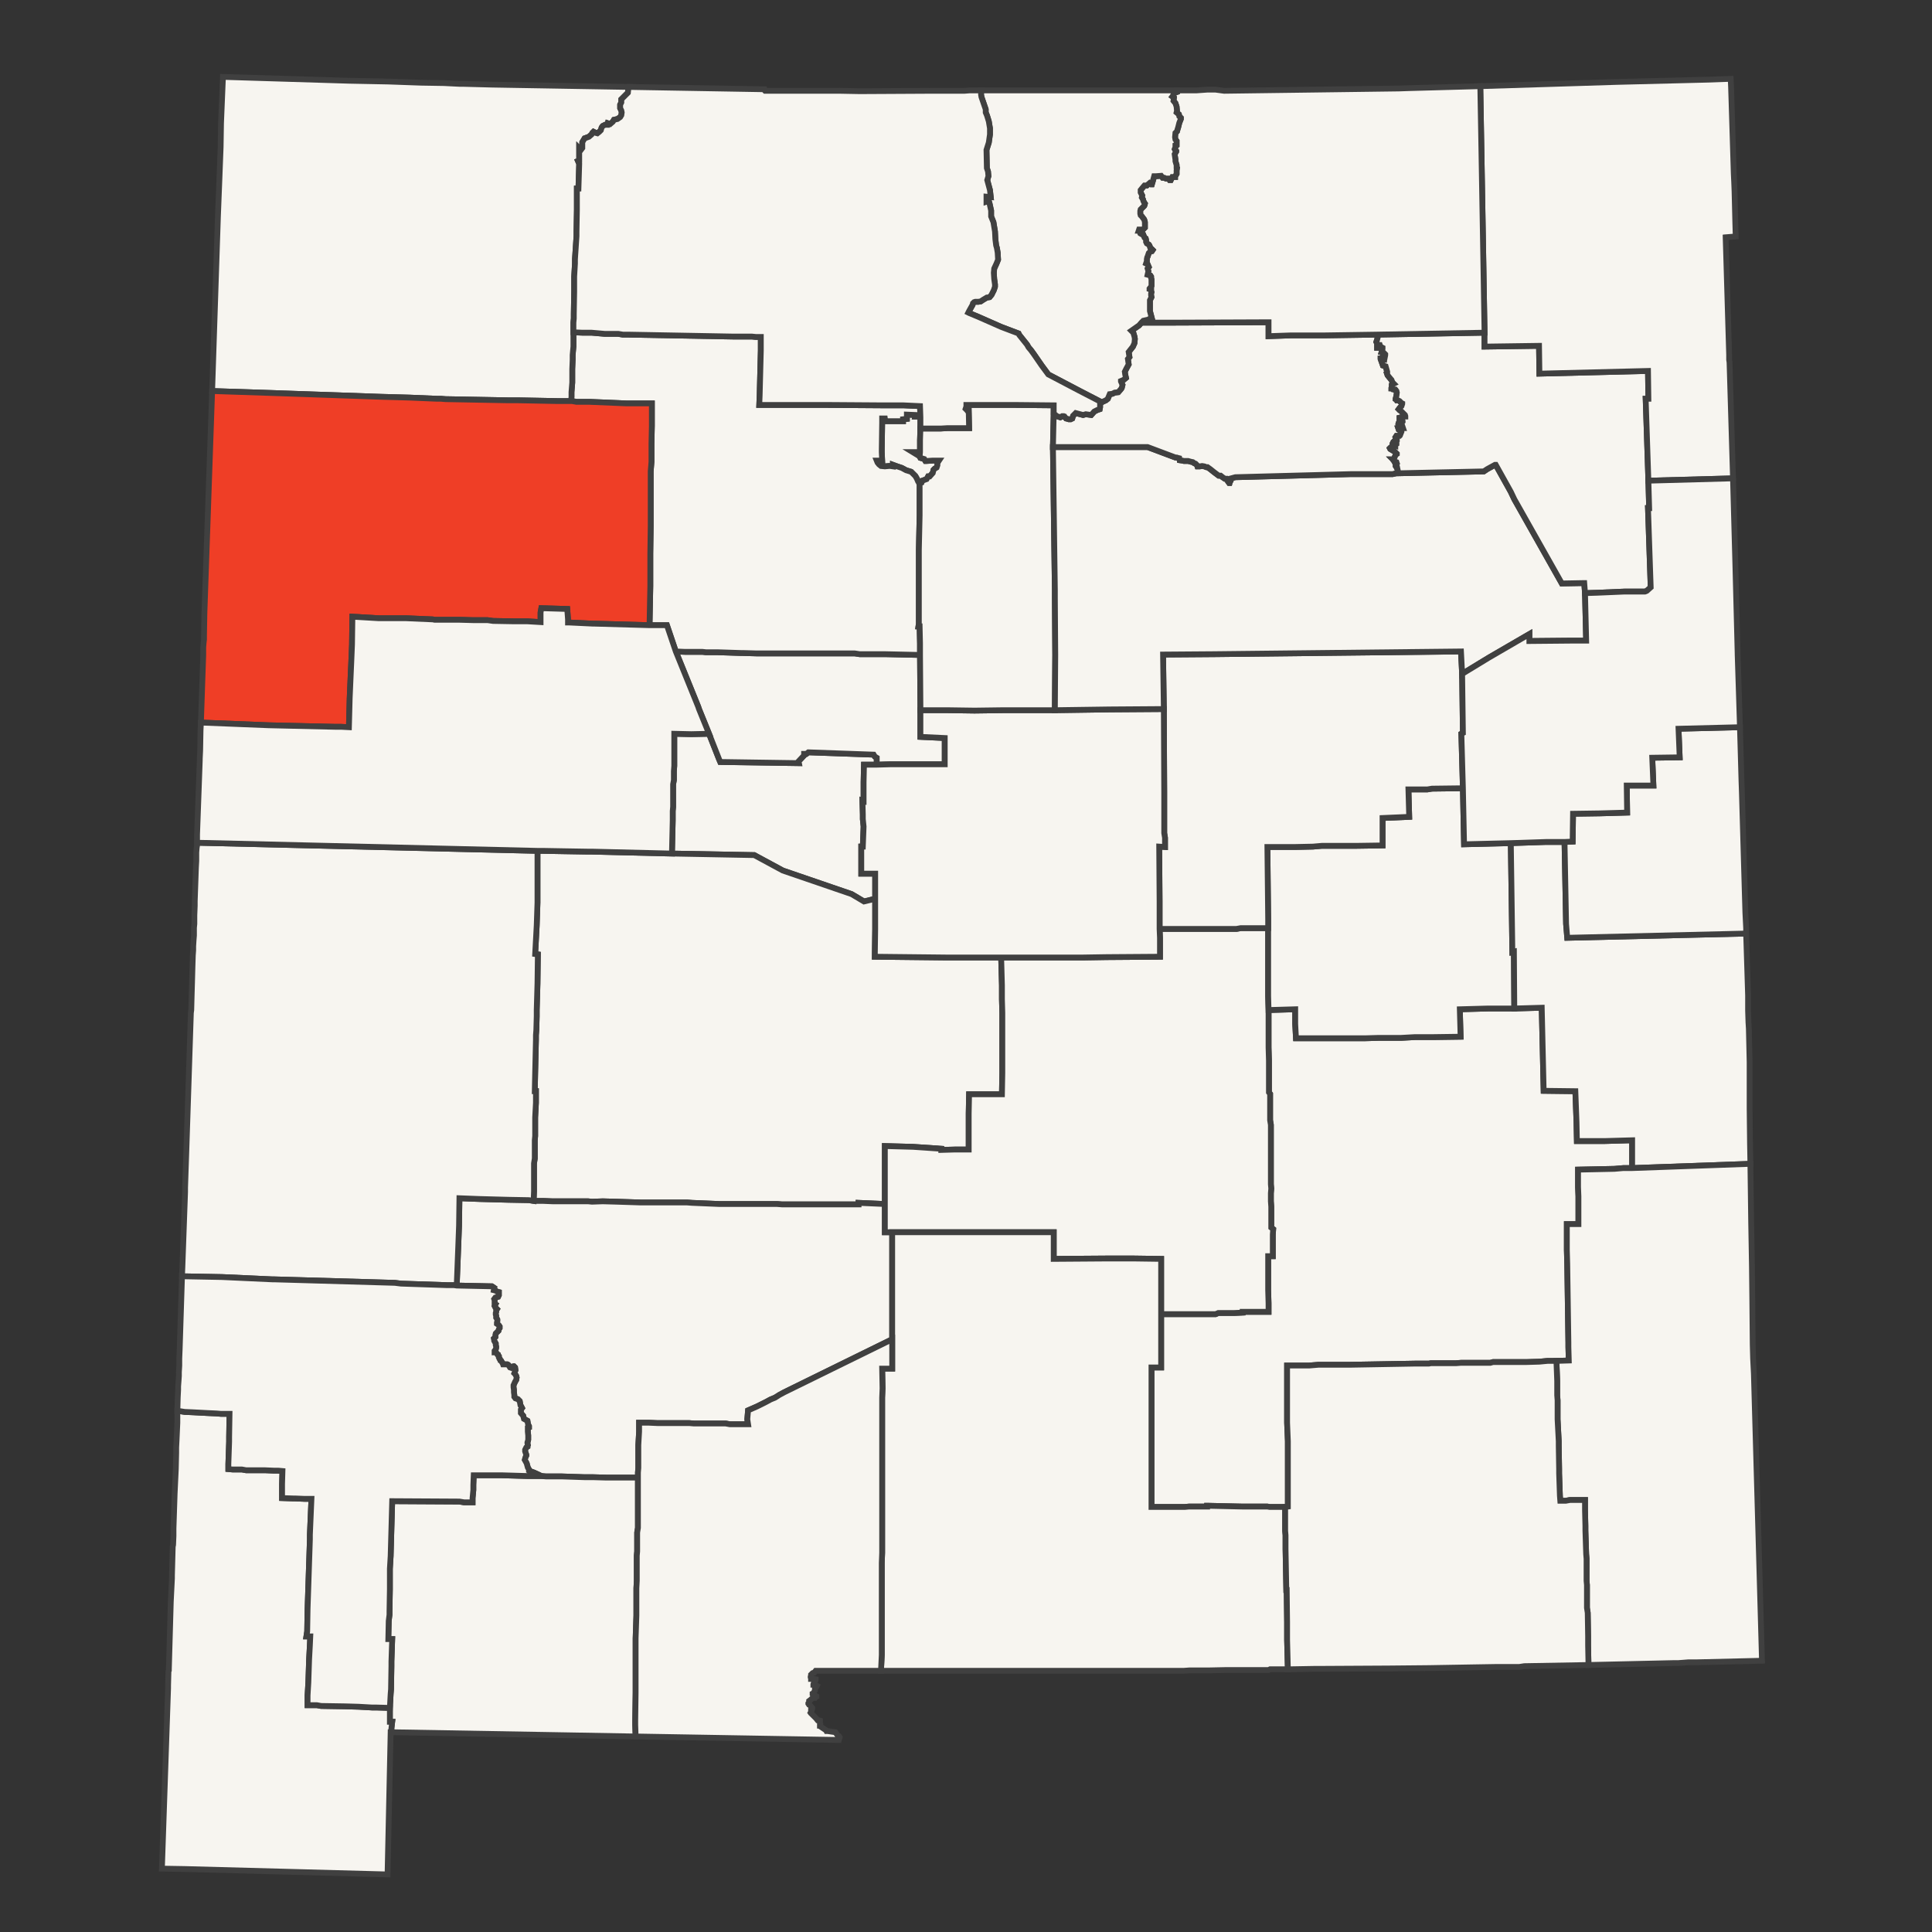 <?xml version="1.0" encoding="utf-8"?>
<!-- Generator: Adobe Illustrator 24.1.2, SVG Export Plug-In . SVG Version: 6.00 Build 0)  -->
<svg version="1.1" id="Layer_1" xmlns="http://www.w3.org/2000/svg" xmlns:xlink="http://www.w3.org/1999/xlink" x="0px" y="0px"
	 viewBox="0 0 500 500" style="enable-background:new 0 0 500 500;" xml:space="preserve">
<rect x="0" y="0" width="500" height="500" fill="#333333" stroke="none"/>
<style type="text/css">
	.st0{display:none;fill:none;stroke:#00AEEF;stroke-width:6;stroke-miterlimit:10;}
	.st1{display:none;fill:none;stroke:#009BFF;stroke-width:6;stroke-miterlimit:10;}
	.st2{display:none;fill:none;stroke:#009BFF;stroke-width:5;stroke-miterlimit:10;}
	.st3{display:none;fill:#009BFF;}
	.st4{fill:#F7F5F0;stroke:#404040;stroke-width:1.5;stroke-miterlimit:10;}
	.st5{fill:#EF3E26;stroke:#404040;stroke-width:1.5;stroke-miterlimit:10;}
</style>
<path class="st0" d="M125.9,228.7"/>
<line class="st1" x1="124.9" y1="228.1" x2="227.9" y2="169.8"/>
<line class="st2" x1="130.4" y1="225.2" x2="217.4" y2="152"/>
<path class="st3" d="M180.7,190.4c6.1-3.5,11.3-8.3,17-12.4c1.6-1.2,3.3-2.2,5-3.2c1-0.6,0.1-2.1-0.9-1.6c-6.2,3.4-11.3,8.3-17,12.4
	c-1.6,1.2-3.3,2.2-5,3.2C178.8,189.4,179.7,191,180.7,190.4z"/>
<polygon class="st4" points="236.2,117 238,118.1 238.1,117 "/>
<polygon class="st4" points="236.9,107.8 237,107.4 234.7,107.3 234.7,108 234.7,108.4 233.7,108.5 233.7,109 231.6,109 231.1,109 
	229.1,109 229,108.3 228.3,108.3 228.3,109.4 228.2,116.3 228.2,117 228.3,119.2 226.9,119.2 227.1,119.7 227.5,120.2 228,120.6 
	229,120.7 230.1,120.6 230.4,120.6 231.1,120.7 231.1,120.3 232.2,120.7 233.4,121.1 234.5,121.7 235.8,122.1 236.9,123.2 
	237.3,123.9 237.6,124.6 237.7,124.7 238,125.4 238.2,125 238.5,124.9 238.7,124.4 239.8,124 240.2,123.3 240.6,123.3 241.4,122.4 
	241.6,121.6 241.9,121.3 242.4,121 242.6,120.4 242.6,119.9 242.8,119.5 243,119.2 241.4,119.2 239.8,119.3 239.5,119.3 
	239.2,118.8 238.2,118.5 238,118.1 236.2,117 238.1,117 238.1,113.9 238.2,110.9 238.2,108.5 238.2,108 237.6,107.8 "/>
<polygon class="st4" points="202.6,225.3 220.4,231.4 223.6,233.3 226.5,232.6 226.5,232.2 226.5,226.1 223.6,226.1 222.9,226.1 
	222.9,221.7 222.9,219.1 223.3,219.1 223.5,213.9 223.3,212 223.3,210.8 223.2,207.2 223.5,207.3 223.5,206.9 223.5,205.9 
	223.5,203.6 223.5,202.4 223.6,197.9 226.9,197.9 226.9,196.1 226.4,195.8 226.1,195.3 209.2,194.7 208.7,195.1 208.1,195.1 
	208.1,195.5 206.6,197.1 206.7,197.5 186.4,197.2 186.1,196.5 183.5,189.9 178.9,190 174.5,189.9 174.5,197.1 174.5,198.2 
	174.4,199.6 174.4,200.7 174.4,201.9 174.2,203 174.2,204.4 174.2,205.1 174.2,206.3 174.2,207.6 174.2,208.8 174.1,209.9 
	174.1,211.2 174.1,212.3 173.9,220.9 195.2,221.3 "/>
<polygon class="st4" points="143,310.9 144.1,310.9 145.4,310.9 152.2,310.9 153.2,311 156,310.9 159.6,311 165.8,311.2 
	168.7,311.2 171,311.2 172.1,311.2 173.4,311.2 174.5,311.2 175.6,311.2 176.7,311.2 177.8,311.2 179.1,311.3 186.2,311.6 
	194.1,311.6 197.7,311.6 198.8,311.6 199.9,311.6 201.1,311.6 202.4,311.7 203.5,311.7 222.2,311.7 222.2,311.3 229,311.6 
	229,296.6 236.3,296.8 243.6,297.3 243.6,297.6 247.1,297.5 248.2,297.5 249.6,297.5 250.7,297.5 250.7,296.4 250.7,290.6 
	250.7,289.5 250.7,288.2 250.8,283.2 251.9,283.2 259.3,283.2 259.4,277.7 259.4,276.5 259.4,274 259.4,269.3 259.4,266.8 
	259.4,264.6 259.4,262.1 259.3,258.6 259.3,257.5 259.3,255 259.1,247.8 249.9,247.8 248.8,247.8 245,247.8 226.4,247.6 
	226.5,240.5 226.5,237 226.5,234.7 226.5,232.6 223.6,233.3 220.4,231.4 202.6,225.3 195.2,221.3 173.9,220.9 153.2,220.4 
	152.1,220.4 146.1,220.3 140.5,220.2 139.1,220.2 139.1,222.5 139.1,227.4 139.1,228.6 139.1,229.9 139.1,231.1 139.1,232.3 
	139.1,233.6 138.9,239.5 138.5,246.9 139.2,247 139.1,254.5 138.9,261.4 138.9,263 138.8,266.6 138.7,267.9 138.7,269.1 
	138.5,277.7 138.4,282.4 138.7,282.4 138.7,283.1 138.7,285.4 138.5,289.2 138.5,290.3 138.5,291.5 138.5,292.8 138.5,294 
	138.4,295.1 138.4,297.5 138.4,298.6 138.4,299.8 138.2,301.1 138.2,302.3 138.2,307 138.2,308.3 138.1,310.8 140.6,310.8 "/>
<polygon class="st4" points="186.4,197.2 206.7,197.5 206.6,197.1 208.1,195.5 208.1,195.1 208.7,195.1 209.2,194.7 226.1,195.3 
	226.4,195.8 226.9,196.1 226.9,197.9 230.4,197.8 231.9,197.8 244.5,197.8 244.5,191 238.2,190.7 238.2,183.8 238.2,182.7 
	238.1,169.5 229.1,169.3 228.9,169.3 224.1,169.3 222.5,169.3 221.2,169.1 216.8,169.1 214.7,169.1 197,169.1 195.8,169.1 
	192.3,169 191.8,169 185.7,168.8 182.9,168.8 182.7,168.8 181.8,168.7 180.7,168.7 179.6,168.7 177.5,168.7 177.3,168.7 
	174.9,168.6 176.2,171.8 180.7,182.9 180.9,183.5 183.5,189.9 186.1,196.5 "/>
<polygon class="st4" points="177.5,168.7 179.6,168.7 180.7,168.7 181.8,168.7 182.7,168.8 182.9,168.8 185.7,168.8 191.8,169 
	192.3,169 195.8,169.1 197,169.1 214.7,169.1 216.8,169.1 221.2,169.1 222.5,169.3 224.1,169.3 228.9,169.3 229.1,169.3 
	238.1,169.5 238.1,166.5 238,162.1 237.7,162.1 237.8,161.4 237.8,158.5 237.8,153.8 237.8,150.6 237.8,147.8 237.8,143.5 
	237.8,142.3 238,133.4 238,131.8 238,126.4 238,125.4 237.7,124.7 237.6,124.6 237.3,123.9 236.9,123.2 235.8,122.1 234.5,121.7 
	233.4,121.1 232.2,120.7 231.1,120.3 231.1,120.7 230.4,120.6 230.1,120.6 229,120.7 228,120.6 227.5,120.2 227.1,119.7 
	226.9,119.2 228.3,119.2 228.2,117 228.2,116.3 228.3,109.4 228.3,108.3 229,108.3 229.1,109 231.1,109 231.6,109 233.7,109 
	233.7,108.5 234.7,108.4 234.7,108 234.7,107.3 237,107.4 236.9,107.8 237.6,107.8 238.2,108 238.1,105.1 233.8,104.9 228.3,104.9 
	213.9,104.8 196.5,104.8 196.6,102.3 196.9,90.7 196.9,87.2 195.6,87.2 194.6,87.1 189.8,87.1 162.6,86.6 161.2,86.6 160,86.4 
	158.9,86.4 157.8,86.4 156.5,86.4 155.4,86.3 153.1,86.1 150.7,86.1 148.4,86 148.4,88.5 148.4,89.7 148.2,91.9 148.2,93.1 
	148.1,95.5 148.1,96.8 148.1,99 147.9,101.5 147.9,102.7 147.8,103.8 148.1,103.8 149.2,104 150.3,104 151.3,104 152.5,104 
	152.6,104 155,104.1 159.8,104.3 162.1,104.4 163.3,104.4 166.5,104.4 168,104.4 168.7,104.4 168.7,105.2 168.7,106.5 168.7,110.2 
	168.6,114.8 168.6,118.5 168.6,119.5 168.4,122 168.4,124.4 168.4,125.7 168.4,126.7 168.4,127.9 168.4,129.2 168.4,130.3 
	168.4,131.5 168.4,132.8 168.4,133.7 168.4,136.2 168.3,143.3 168.3,147.3 168.3,151.7 168.1,161.8 172.6,161.8 174.9,168.6 
	177.3,168.7 "/>
<polygon class="st4" points="229,311.6 222.2,311.3 222.2,311.7 203.5,311.7 202.4,311.7 201.1,311.6 199.9,311.6 198.8,311.6 
	197.7,311.6 194.1,311.6 186.2,311.6 179.1,311.3 177.8,311.2 176.7,311.2 175.6,311.2 174.5,311.2 173.4,311.2 172.1,311.2 
	171,311.2 168.7,311.2 165.8,311.2 159.6,311 156,310.9 153.2,311 152.2,310.9 145.4,310.9 144.1,310.9 143,310.9 140.6,310.8 
	138.1,310.8 136.9,310.6 131.5,310.5 124.1,310.3 118.9,310.1 118.8,317.2 118.6,322.5 118.2,332.7 127.3,332.9 127.9,333.3 
	127.8,333.9 128.2,334 128.7,334.3 129.1,334.4 129.1,335.2 128.9,335.6 128.2,335.8 127.9,336.2 128,336.5 128,336.6 128,337 
	128,337.5 128.2,337.6 128,338 128.2,338.4 128.3,338.5 128.6,338.8 128.4,339.1 128.4,339.5 128.3,339.8 128.3,339.9 128.3,340.2 
	128.4,340.5 128.4,340.8 128.4,341 128.6,341.3 128.7,341.5 128.7,341.6 128.7,341.9 128.6,342.3 128.6,342.6 128.9,342.8 
	129.1,343 129.3,343.3 129.3,343.7 129.1,344 129,344.4 128.6,344.8 128.3,345.1 128.2,345.5 128.2,346 127.8,346.4 127.9,346.9 
	127.9,347 128.3,347.7 128.3,348.1 128.4,348.5 128.4,348.8 128.3,349.2 128,349.6 128,350 128.2,350 128.6,350.3 128.7,350.5 
	128.9,350.6 129,350.9 129.1,351 129.1,351.3 129.3,351.6 129.3,351.7 129.4,351.8 129.5,352.1 129.7,352.2 130,352.7 130.1,352.8 
	130.2,353.1 130.4,353.1 130.8,353.1 130.9,353.1 131.3,353.1 131.5,353.2 131.8,353.5 131.8,353.6 132,353.9 132.3,354 
	132.6,353.8 132.9,353.6 133,353.6 133.3,353.9 133.4,354.6 133.1,355.4 133.3,355.6 133.6,356.1 133.7,356.5 133.6,357.1 
	133.3,357.6 132.9,358.5 132.9,359 133,359.7 133,360.3 133.1,361 133.1,361.5 133.4,361.9 134,362.1 134.5,362.6 134.7,363.7 
	134.9,364 135.1,364.4 134.8,364.8 134.8,365.7 135.4,366.4 135.6,367.2 136.5,367.7 136.6,368.3 136.7,368.7 136.9,369.1 
	136.9,369.4 136.6,369.5 136.6,369.8 136.6,370.5 136.7,371.5 136.7,372.6 136.6,373 136.5,373.3 136.5,373.5 136.6,374 
	136.5,374.2 136.5,374.4 136.2,374.6 135.9,375.2 135.9,375.6 136,375.9 136.2,376.5 136.2,376.7 136,377.1 135.8,377.8 
	136.3,378.7 136.6,379.8 136.9,380.3 136.9,380.6 137.1,380.7 138.2,381.1 139.5,381.7 140.1,382 141.3,382.1 142.6,382.1 
	143.8,382.1 144.1,382.1 145.4,382.1 151.3,382.3 152.4,382.3 153.5,382.3 156.9,382.4 158.2,382.4 159.3,382.4 161.6,382.4 
	162.7,382.4 164,382.4 165.1,382.4 165.1,381.1 165.2,379.9 165.2,375.2 165.2,374 165.4,370.5 165.4,369.4 165.4,368.2 
	167.9,368.2 170.2,368.3 171.4,368.3 172.6,368.3 173.8,368.3 174.9,368.3 177.3,368.3 178.4,368.3 179.6,368.4 180.7,368.4 
	182,368.4 183.1,368.4 184.2,368.4 185.4,368.4 186.5,368.4 187.8,368.4 188.9,368.6 191.2,368.6 193.6,368.6 193.4,367.3 
	193.6,365 195.9,364 198.3,362.8 199.4,362.2 200.6,361.7 201.7,361 203,360.3 230.9,346.6 230.9,335.4 230.9,318.9 229,318.9 "/>
<polygon class="st4" points="405.9,348.6 405.9,347.5 405.6,327.1 405.5,323.5 405.5,316.8 408.5,316.8 408.5,312.1 408.5,311 
	408.5,309.6 408.4,307.2 408.4,306 408.4,302.7 417.8,302.5 420.1,302.3 422.4,302.3 422.4,295.1 415.3,295.3 412.7,295.3 
	411.6,295.3 408.1,295.3 408,290.4 407.7,282.4 399.5,282.3 399,260.8 391.9,261 385.1,261 377.8,261.2 378,268.3 370.9,268.4 
	369.8,268.4 367.3,268.4 366.2,268.4 362.6,268.6 361.4,268.6 359,268.6 356.8,268.6 353.3,268.7 352.1,268.7 346,268.7 
	344.9,268.7 341.3,268.7 340.2,268.7 335.4,268.7 335.2,265 335.2,262.6 335.2,261.2 328.3,261.4 328.3,271.1 328.4,274.5 
	328.4,275.8 328.4,278.2 328.4,280.6 328.4,282.7 328.7,283.1 328.7,286.5 328.7,287.7 328.7,288.9 328.7,289.9 328.9,291.1 
	328.9,294.7 328.9,297.1 328.9,298.2 328.9,299.5 328.9,300.5 328.9,301.8 328.9,302.9 328.9,304.1 328.9,306.5 329,307.6 
	328.9,308.8 328.9,309.9 328.9,310.9 329,312.3 329,313.4 329,317.7 329.5,318.1 329.4,319.5 329.4,320.6 329.4,321.7 329.4,322.8 
	329.4,324 329.4,325.1 328.2,325.1 328.2,326.7 328.2,327.8 328.2,329.1 328.2,331.4 328.2,332.7 328.2,333.9 328.3,337.3 
	328.3,338.4 328.3,339.5 327.3,339.5 323.9,339.5 321.6,339.5 321.6,339.7 319.4,339.8 318.2,339.8 316,339.8 315.3,339.8 
	314.6,340.1 313.4,340.1 312.2,340.1 309.9,340.1 300.5,340.1 300.5,346.9 300.5,350.5 300.5,353.9 298,353.9 298,356.8 298,390 
	300.6,390 301.7,390 302.9,390 304.1,390 305.2,390 306.6,390 307.7,389.9 309.9,389.9 311.1,389.9 312.4,389.9 312.4,389.7 
	312.8,389.7 321.6,389.9 323.9,389.9 325.1,389.9 326.1,389.9 326.4,389.9 326.8,389.9 327.5,389.9 328,389.9 328.6,390 331.5,390 
	332,390 332.6,390 333.3,389.9 333.3,388.6 333.3,382.7 333.3,381.3 333.3,375.2 333.3,373 333.1,368.2 333.1,367 333.1,364.7 
	333.1,363.6 333.1,362.5 333.1,361.2 333.1,358.5 333.1,353.4 333.3,353.4 334.2,353.4 334.4,353.4 335.4,353.4 335.6,353.4 
	337,353.4 337.7,353.4 338.1,353.4 338.8,353.4 341.2,353.2 341.6,353.2 342.4,353.2 343.4,353.2 346.8,353.2 347.4,353.2 
	348.6,353.2 349.3,353.2 366.3,352.9 366.8,352.9 369.1,352.9 369.8,352.9 370.3,352.8 370.9,352.8 372.1,352.8 372.7,352.8 
	373.4,352.8 373.8,352.8 374.5,352.8 376.8,352.8 378.1,352.7 379.2,352.7 379.5,352.7 380.3,352.7 380.7,352.7 381,352.7 
	382.6,352.7 382.9,352.7 384.5,352.7 385,352.7 385.7,352.7 386.4,352.5 386.7,352.5 387.2,352.5 387.6,352.5 387.9,352.5 
	391.1,352.5 391.8,352.5 392.8,352.5 393.9,352.5 395,352.5 398.4,352.4 400.5,352.2 402.8,352.2 406,352.1 "/>
<polygon class="st4" points="312.2,340.1 313.4,340.1 314.6,340.1 315.3,339.8 316,339.8 318.2,339.8 319.4,339.8 321.6,339.7 
	321.6,339.5 323.9,339.5 327.3,339.5 328.3,339.5 328.3,338.4 328.3,337.3 328.2,333.9 328.2,332.7 328.2,331.4 328.2,329.1 
	328.2,327.8 328.2,326.7 328.2,325.1 329.4,325.1 329.4,324 329.4,322.8 329.4,321.7 329.4,320.6 329.4,319.5 329.5,318.1 
	329,317.7 329,313.4 329,312.3 328.9,310.9 328.9,309.9 328.9,308.8 329,307.6 328.9,306.5 328.9,304.1 328.9,302.9 328.9,301.8 
	328.9,300.5 328.9,299.5 328.9,298.2 328.9,297.1 328.9,294.7 328.9,291.1 328.7,289.9 328.7,288.9 328.7,287.7 328.7,286.5 
	328.7,283.1 328.4,282.7 328.4,280.6 328.4,278.2 328.4,275.8 328.4,274.5 328.3,271.1 328.3,261.4 328.2,257.8 328.2,256.5 
	328.2,242.7 328.2,240.2 327,240.2 325.8,240.2 324.7,240.2 323.6,240.2 321.1,240.2 320,240.4 318.8,240.4 315.4,240.4 
	314.2,240.4 311.8,240.4 310.7,240.4 309.6,240.4 308.5,240.4 304.9,240.4 302.6,240.4 300.1,240.4 300.2,242.7 300.2,245.1 
	300.2,247.6 286.4,247.7 280.2,247.8 279,247.8 272,247.8 264.9,247.8 262.3,247.8 261.5,247.8 259.1,247.8 259.3,255 259.3,257.5 
	259.3,258.6 259.4,262.1 259.4,264.6 259.4,266.8 259.4,269.3 259.4,274 259.4,276.5 259.4,277.7 259.3,283.2 251.9,283.2 
	250.8,283.2 250.7,288.2 250.7,289.5 250.7,290.6 250.7,296.4 250.7,297.5 249.6,297.5 248.2,297.5 247.1,297.5 243.6,297.6 
	243.6,297.3 236.3,296.8 229,296.6 229,311.6 229,318.9 230.9,318.9 247,318.9 247.5,318.9 249.3,318.9 249.9,318.9 250.6,318.9 
	251.1,318.9 251.8,318.9 252.9,318.9 254,318.9 254.7,318.9 258.7,318.9 262.2,318.9 264.7,318.9 272.7,318.9 272.7,325.8 
	286.5,325.7 293.4,325.7 300.5,325.8 300.5,340.1 309.9,340.1 "/>
<polygon class="st4" points="369.4,204.3 365.9,204.3 364.7,204.3 364.5,204.3 364.7,211.4 357.8,211.7 357.8,214.6 357.8,218.8 
	351,218.9 349,218.9 342.1,218.9 339.8,219.1 335.2,219.2 329.8,219.2 328,219.2 328.2,237.9 328.2,239.1 328.2,240.2 328.2,242.7 
	328.2,256.5 328.2,257.8 328.3,261.4 335.2,261.2 335.2,262.6 335.2,265 335.4,268.7 340.2,268.7 341.3,268.7 344.9,268.7 
	346,268.7 352.1,268.7 353.3,268.7 356.8,268.6 359,268.6 361.4,268.6 362.6,268.6 366.2,268.4 367.3,268.4 369.8,268.4 
	370.9,268.4 378,268.3 377.8,261.2 385.1,261 391.9,261 391.8,246.3 391.4,246.4 391,218.2 378.9,218.5 378.6,204 370.6,204.1 "/>
<polygon class="st4" points="391.8,246.3 391.9,261 399,260.8 399.5,282.3 407.7,282.4 408,290.4 408.1,295.3 411.6,295.3 
	412.7,295.3 415.3,295.3 422.4,295.1 422.4,302.3 453,301.2 452.9,295.8 452.8,286.8 452.8,280.7 452.8,278.7 452.8,274.9 
	452.6,266.2 452.5,264.6 452.4,261.5 452.4,258.8 452.4,258.3 452.4,257.6 451.9,241.6 405.6,242.7 405.3,239.1 404.9,217.9 
	400.1,217.9 391,218.2 391.4,246.4 "/>
<polygon class="st4" points="341.4,169 314.2,169.3 301,169.4 301.2,183.5 301.3,205.1 301.3,206.2 301.3,215.6 301.5,216.8 
	301.5,219.2 300,219.1 300.1,233.3 300.1,234.5 300.1,240.4 302.6,240.4 304.9,240.4 308.5,240.4 309.6,240.4 310.7,240.4 
	311.8,240.4 314.2,240.4 315.4,240.4 318.8,240.4 320,240.4 321.1,240.2 323.6,240.2 324.7,240.2 325.8,240.2 327,240.2 
	328.2,240.2 328.2,239.1 328.2,237.9 328,219.2 329.8,219.2 335.2,219.2 339.8,219.1 342.1,218.9 349,218.9 351,218.9 357.8,218.8 
	357.8,214.6 357.8,211.7 364.7,211.4 364.5,204.3 364.7,204.3 365.9,204.3 369.4,204.3 370.6,204.1 378.6,204 378.2,189.9 
	378.6,189.7 378.4,174.4 378.1,168.6 "/>
<polygon class="st4" points="300.1,233.3 300,219.1 301.5,219.2 301.5,216.8 301.3,215.6 301.3,206.2 301.3,205.1 301.2,183.5 
	287.1,183.6 273,183.8 259.6,183.8 252.2,183.9 245.2,183.8 239.4,183.8 238.2,183.8 238.2,190.7 244.5,191 244.5,197.8 
	231.9,197.8 230.4,197.8 226.9,197.9 223.6,197.9 223.5,202.4 223.5,203.6 223.5,205.9 223.5,206.9 223.5,207.3 223.2,207.2 
	223.3,210.8 223.3,212 223.5,213.9 223.3,219.1 222.9,219.1 222.9,221.7 222.9,226.1 223.6,226.1 226.5,226.1 226.5,232.2 
	226.5,232.6 226.5,234.7 226.5,237 226.5,240.5 226.4,247.6 245,247.8 248.8,247.8 249.9,247.8 259.1,247.8 261.5,247.8 
	262.3,247.8 264.9,247.8 272,247.8 279,247.8 280.2,247.8 286.4,247.7 300.2,247.6 300.2,245.1 300.2,242.7 300.1,240.4 
	300.1,234.5 "/>
<polygon class="st4" points="238.1,117 238,118.1 238.2,118.5 239.2,118.8 239.5,119.3 239.8,119.3 241.4,119.2 243,119.2 
	242.8,119.5 242.6,119.9 242.6,120.4 242.4,121 241.9,121.3 241.6,121.6 241.4,122.4 240.6,123.3 240.2,123.3 239.8,124 
	238.7,124.4 238.5,124.9 238.2,125 238,125.4 238,126.4 238,131.8 238,133.4 237.8,142.3 237.8,143.5 237.8,147.8 237.8,150.6 
	237.8,153.8 237.8,158.5 237.8,161.4 237.7,162.1 238,162.1 238.1,166.5 238.1,169.5 238.2,182.7 238.2,183.8 239.4,183.8 
	245.2,183.8 252.2,183.9 259.6,183.8 273,183.8 273.1,169.5 273,154.7 273,153.6 273,152.7 272.5,115.7 272.7,107 272.7,104.9 
	262.6,104.8 262.3,104.8 261.2,104.8 260.1,104.8 259,104.8 255,104.8 252.5,104.8 251.7,104.8 250.1,104.8 250.1,105.2 
	249.9,105.8 250,105.9 250.1,105.9 250.3,106.2 250.7,106.2 250.8,110.8 250.3,110.8 245.4,110.8 245.2,110.8 243.5,110.9 
	241.7,110.9 238.2,110.9 238.1,113.9 "/>
<polygon class="st4" points="409.6,150.9 404.2,151 391.9,129.2 391,127.3 387.1,120.3 386.9,120.3 384.9,121.4 384,122 
	361.2,122.5 360.4,122.7 349.6,122.7 319.7,123.5 318.6,123.8 318.5,124.4 318.3,124.6 318.2,125 318.1,125 317.8,124.6 
	317.6,124.2 317.6,124 317.5,123.9 317,123.9 316.4,123.5 315.9,123.1 315.4,123.1 314.6,122.5 314.2,122.2 313.2,121.4 
	312.5,120.9 312.2,120.9 311.7,120.7 311.1,120.6 310.5,120.7 309.9,120.7 309.8,120.4 309.6,120.2 309.4,120 309.1,119.9 
	308.7,119.6 308.2,119.5 307.5,119.3 307,119.3 306.4,119.3 306,119.2 305.3,119.1 305.2,118.6 304.8,118.5 304.5,118.4 
	304.2,118.4 297,115.7 293.4,115.7 287.6,115.7 286.2,115.7 282.2,115.7 272.5,115.7 273,152.7 273,153.6 273,154.7 273.1,169.5 
	273,183.8 287.1,183.6 301.2,183.5 301,169.4 314.2,169.3 341.4,169 378.1,168.6 378.4,174.4 385.3,170.2 395.8,164.1 395.8,165.9 
	406.6,165.8 410.5,165.8 410.2,153.5 410,150.9 "/>
<polygon class="st4" points="282.2,115.7 286.2,115.7 287.6,115.7 293.4,115.7 297,115.7 304.2,118.4 304.5,118.4 304.8,118.5 
	305.2,118.6 305.3,119.1 306,119.2 306.4,119.3 307,119.3 307.5,119.3 308.2,119.5 308.7,119.6 309.1,119.9 309.4,120 309.6,120.2 
	309.8,120.4 309.9,120.7 310.5,120.7 311.1,120.6 311.7,120.7 312.2,120.9 312.5,120.9 313.2,121.4 314.2,122.2 314.6,122.5 
	315.4,123.1 315.9,123.1 316.4,123.5 317,123.9 317.5,123.9 317.6,124 317.6,124.2 317.8,124.6 318.1,125 318.2,125 318.3,124.6 
	318.5,124.4 318.6,123.8 319.7,123.5 349.6,122.7 360.4,122.7 361.2,122.5 361.8,122.1 361.8,122 361.6,121.1 361.5,121.1 
	361.4,120.9 361.2,120.6 361.2,120.2 361.4,120.2 361.4,120 361.5,119.9 361.4,119.6 361.1,119.5 360.9,119.5 360.8,119.3 
	360.7,119.2 360.7,119.1 360.5,118.9 360.7,118.9 361.2,117.7 361.5,117.5 361.5,117.4 361.1,117 360.9,116.8 360.8,116.8 
	359.8,116.2 359.7,116 359.8,115.9 360,115.9 360.1,115.9 360.4,115.7 360.4,115.3 360.4,114.8 360.5,114.6 360.7,114.6 
	360.7,114.8 360.8,114.9 360.8,115.1 360.9,115.1 361.1,115.2 361.1,115.1 361.4,114.9 361.4,114.8 360.9,114.5 360.8,114.2 
	361.1,113.9 361.2,113.9 361.5,113.8 361.5,113.7 361.5,113.5 361.5,113.4 361.4,113.4 361.2,113.1 361.4,112.8 361.5,112.8 
	361.9,112.8 362,112.8 362.2,112.8 362.3,112.7 362.7,111.7 362.7,111.6 362.6,111.4 362.5,111.3 362.3,111.3 362.2,111.3 
	362,111.2 361.9,110.9 362,110.9 362.2,110.8 362.6,110.6 362.9,110.8 363.1,110.8 362.9,110.2 362.6,110.1 362.5,110.2 362,110.3 
	362,110.2 361.9,110.2 361.9,109.8 361.9,109.7 362,109.4 362.2,109.2 362.3,109.2 362.5,109.2 362.6,109.4 362.7,109.4 
	362.9,109.2 363,109.1 363,109 362.9,108.8 362.7,108.7 362.6,108.7 362.3,108.5 362.2,108.5 362.2,108.4 362.2,108.3 362.2,108.1 
	362.6,108 362.7,108 363.1,108 363.6,107.8 363.7,107.8 363.7,107.7 363.6,107.4 362.7,106.5 362.3,106.2 362.3,106.1 362.2,106.1 
	362,105.9 362.3,105.5 362.7,105.1 362.9,104.5 362.9,104.4 362.7,104.3 362.2,103.8 361.8,103.6 361.6,103.6 361.5,103.6 
	361.4,103.4 361.2,103.3 361.2,103.2 361.4,102.4 361.5,101.6 361.4,101.3 361.4,101.2 361.2,100.9 361.1,100.8 360.9,100.8 
	360.7,100.8 360.5,100.7 360.4,100.7 360.2,100.5 360.1,100.5 360.1,100.4 360.2,100 360.2,99.8 360.2,99.6 360.5,99.4 360.7,99.3 
	360.4,99 360.1,98.3 360,98.2 359.5,97.6 359.1,97.1 358.9,96.5 359,96.4 359,96.2 358.6,94.8 358.3,94.7 358.2,94.7 357.9,94.6 
	357.8,94.3 357.3,92.9 357.3,92.8 357.5,92.8 357.5,92.6 357.6,92.5 357.8,92.5 357.9,92.5 357.9,92.6 357.9,92.8 358,93.1 
	358.2,93.1 358.2,92.9 358.3,92.9 358.5,91.9 358.5,91.8 358.5,91.7 358.2,91.4 358,91.2 357.8,91 357.6,91 357.8,90.3 357.8,90.2 
	357.8,90 357.6,89.9 357.2,89.6 357.1,89.3 356.9,89.3 356.9,89.5 356.9,89.6 356.9,89.9 356.9,90 356.8,90 356.5,90 356.4,90 
	356.4,89.9 356.4,89.5 356.4,89.3 356.4,88.9 356.2,88.5 356.4,87.9 356.6,87.1 356.6,87 356.6,86.8 356.5,86.8 356.5,86.7 
	356.2,86.6 342.8,86.8 341,86.8 338.7,86.8 336.7,86.8 334.1,86.8 328.3,87 328.3,83.4 303.5,83.5 300.8,83.5 295.4,83.5 
	294.8,84.2 292.8,85.6 293.3,86.1 293.6,87.1 293.7,87.7 293.6,88.8 293.2,89.7 292.1,91.1 292.3,92.4 291.9,92.9 292.1,94.3 
	291.5,95.4 291.1,96.2 291.2,96.9 291.4,97.8 290.8,98.3 290.1,98.6 290.1,98.7 290.5,99.6 290.3,100.4 290.1,100.7 289.4,101.5 
	288.5,101.6 287.9,101.9 287.2,102 286.7,103.2 286.2,103.6 285.1,104.1 284.7,104.4 284.7,104.7 284.7,105.4 284.6,105.9 
	284,106.1 283.2,106.5 282.4,107.4 281.7,107.3 281,107.2 280.3,107.4 278.4,106.9 277.7,107.6 277.5,108.3 277.1,108.5 
	276.6,108.5 276.3,108.4 275.9,108.3 275.5,107.8 275.3,107.8 275.2,107.7 275,107.7 274.9,107.7 274.4,108 273.5,107.7 272.7,107 
	272.5,115.7 "/>
<polygon class="st4" points="356.5,86.8 356.6,86.8 356.6,87 356.6,87.1 356.4,87.9 356.2,88.5 356.4,88.9 356.4,89.3 356.4,89.5 
	356.4,89.9 356.4,90 356.5,90 356.8,90 356.9,90 356.9,89.9 356.9,89.6 356.9,89.5 356.9,89.3 357.1,89.3 357.2,89.6 357.6,89.9 
	357.8,90 357.8,90.2 357.8,90.3 357.6,91 357.8,91 358,91.2 358.2,91.4 358.5,91.7 358.5,91.8 358.5,91.9 358.3,92.9 358.2,92.9 
	358.2,93.1 358,93.1 357.9,92.8 357.9,92.6 357.9,92.5 357.8,92.5 357.6,92.5 357.5,92.6 357.5,92.8 357.3,92.8 357.3,92.9 
	357.8,94.3 357.9,94.6 358.2,94.7 358.3,94.7 358.6,94.8 359,96.2 359,96.4 358.9,96.5 359.1,97.1 359.5,97.6 360,98.2 360.1,98.3 
	360.4,99 360.7,99.3 360.5,99.4 360.2,99.6 360.2,99.8 360.2,100 360.1,100.4 360.1,100.5 360.2,100.5 360.4,100.7 360.5,100.7 
	360.7,100.8 360.9,100.8 361.1,100.8 361.2,100.9 361.4,101.2 361.4,101.3 361.5,101.6 361.4,102.4 361.2,103.2 361.2,103.3 
	361.4,103.4 361.5,103.6 361.6,103.6 361.8,103.6 362.2,103.8 362.7,104.3 362.9,104.4 362.9,104.5 362.7,105.1 362.3,105.5 
	362,105.9 362.2,106.1 362.3,106.1 362.3,106.2 362.7,106.5 363.6,107.4 363.7,107.7 363.7,107.8 363.6,107.8 363.1,108 362.7,108 
	362.6,108 362.2,108.1 362.2,108.3 362.2,108.4 362.2,108.5 362.3,108.5 362.6,108.7 362.7,108.7 362.9,108.8 363,109 363,109.1 
	362.9,109.2 362.7,109.4 362.6,109.4 362.5,109.2 362.3,109.2 362.2,109.2 362,109.4 361.9,109.7 361.9,109.8 361.9,110.2 
	362,110.2 362,110.3 362.5,110.2 362.6,110.1 362.9,110.2 363.1,110.8 362.9,110.8 362.6,110.6 362.2,110.8 362,110.9 361.9,110.9 
	362,111.2 362.2,111.3 362.3,111.3 362.5,111.3 362.6,111.4 362.7,111.6 362.7,111.7 362.3,112.7 362.2,112.8 362,112.8 
	361.9,112.8 361.5,112.8 361.4,112.8 361.2,113.1 361.4,113.4 361.5,113.4 361.5,113.5 361.5,113.7 361.5,113.8 361.2,113.9 
	361.1,113.9 360.8,114.2 360.9,114.5 361.4,114.8 361.4,114.9 361.1,115.1 361.1,115.2 360.9,115.1 360.8,115.1 360.8,114.9 
	360.7,114.8 360.7,114.6 360.5,114.6 360.4,114.8 360.4,115.3 360.4,115.7 360.1,115.9 360,115.9 359.8,115.9 359.7,116 
	359.8,116.2 360.8,116.8 360.9,116.8 361.1,117 361.5,117.4 361.5,117.5 361.2,117.7 360.7,118.9 360.5,118.9 360.7,119.1 
	360.7,119.2 360.8,119.3 360.9,119.5 361.1,119.5 361.4,119.6 361.5,119.9 361.4,120 361.4,120.2 361.2,120.2 361.2,120.6 
	361.4,120.9 361.5,121.1 361.6,121.1 361.8,122 361.8,122.1 361.2,122.5 384,122 384.9,121.4 386.9,120.3 387.1,120.3 391,127.3 
	391.9,129.2 404.2,151 409.6,150.9 410,150.9 410.2,153.5 413.4,153.4 420.4,153.1 425.7,153.1 426.2,152.9 427.2,152 426.5,131.5 
	426.8,131.5 426.6,124.4 425.9,103.2 426.6,103.2 426.5,96 398.4,96.7 398.3,89.5 384.2,89.7 384.2,86.1 356.2,86.6 356.5,86.7 "/>
<polygon class="st4" points="383.9,68.2 384.2,86.1 384.2,89.7 398.3,89.5 398.4,96.7 426.5,96 426.6,103.2 425.9,103.2 
	426.6,124.4 448.5,123.8 447.6,93.8 447.5,93.1 447.5,91.8 446.6,61.5 446.7,61.5 446.7,61.4 449.2,61.2 449.1,57.8 448.9,49.6 
	448.8,47.1 448.7,45 448,22.5 447.9,20.4 442.5,20.6 418.4,21.2 383.1,22.3 "/>
<polygon class="st4" points="316.8,23.5 314.6,23.2 312.4,23.2 309.6,23.4 304.6,23.4 304.6,23.8 304,24 303.7,24.3 303.7,24.6 
	303.4,25 303.8,25.3 303.7,26.1 304.2,26.7 304.5,27.6 304.6,28.7 304.5,29.1 305.1,29.6 305.2,30.1 305.6,30.5 305.6,30.8 
	305.2,31.8 304.9,33 304.8,33.3 304.6,34 304.2,34.4 304.1,35.5 304.2,36.1 304.5,36.5 304.5,37 304.5,37.5 304.2,37.6 304.2,38.1 
	304,38.6 304.1,38.8 304.4,39.1 304.4,39.2 304,39.9 304.2,41.3 304.2,41.7 304.4,42.4 304.5,42.7 304.5,43.4 304.6,43.5 
	304.5,44.1 304.5,44.5 304.5,44.9 304.5,45 304.2,45.5 304.1,45.6 304.1,45.8 304,45.8 303.8,45.8 303.5,45.8 303.4,45.8 303,46.6 
	302.7,46.6 302.4,46.2 301.7,46.2 301.3,46 300.9,46 300.5,45.5 299.2,45.6 298.7,45.6 298.4,46.7 298.1,47.7 297.9,47.7 
	297.5,47.4 296.8,48 296.2,48 295.6,48.7 295.2,49.2 295.2,49.8 295.4,50.2 295.6,50.6 295.5,51.1 295.8,51.6 295.9,52 296.1,52.4 
	296.3,52.7 296.2,53.1 296.1,53.3 295.9,53.5 295.8,53.6 295.5,53.9 295.2,54.2 295.1,54.6 295.1,55.3 295.2,55.7 295.5,56 
	296.1,56.8 296.2,57.1 296.3,57.5 296.3,57.9 296.3,58.6 296.3,58.9 295.8,59.4 294.8,59.4 294.7,59.7 294.8,59.7 295.1,60.4 
	295.8,60.8 295.9,60.8 296.2,61.5 296.5,61.7 296.6,62.1 296.6,62.6 296.8,63 297.3,63.3 297.5,63.6 297.7,64.2 298,64.4 
	298.3,64.7 298.1,65 297.7,65.1 297.3,65.5 297.2,65.8 297,66.4 296.9,66.6 296.8,67.1 296.8,67.6 296.6,68.2 297,68.4 297.3,69.1 
	297,69.5 297.2,70.2 297,71.1 297.7,71.3 297.9,71.6 297.9,71.9 298,72.3 298,72.7 298,73 298,73.1 298,74 297.9,74.2 297.5,74.7 
	297.5,74.8 297.9,74.9 297.9,75.3 298,75.6 297.9,76 297.9,76.2 297.9,76.4 298,76.9 297.6,77.7 297.6,78.7 297.6,80.5 298.1,82.4 
	297.7,82.5 297.7,82.8 297.6,82.8 297.3,83 297,83 296.8,82.8 295.9,83 295.4,83.5 300.8,83.5 303.5,83.5 328.3,83.4 328.3,87 
	334.1,86.8 336.7,86.8 338.7,86.8 341,86.8 342.8,86.8 356.2,86.6 384.2,86.1 383.9,68.2 383.1,22.3 364.9,22.8 362,22.9 "/>
<polygon class="st4" points="450.8,205.1 450.7,202.3 450.3,188.2 434.4,188.6 434.7,196 427.6,196.1 427.9,203.3 421,203.3 
	421.1,210.3 414,210.5 407.1,210.6 407,217.8 404.9,217.9 405.3,239.1 405.6,242.7 451.9,241.6 451.9,241.6 451.9,240.2 
	451.7,236.2 "/>
<polygon class="st4" points="453,301.2 422.4,302.3 420.1,302.3 417.8,302.5 408.4,302.7 408.4,306 408.4,307.2 408.5,309.6 
	408.5,311 408.5,312.1 408.5,316.8 405.5,316.8 405.5,323.5 405.6,327.1 405.9,347.5 405.9,348.6 406,352.1 402.8,352.2 403,357.4 
	403,358.6 403,359.9 403,361.1 403.1,362.4 403.1,366.1 403.1,367.3 403.4,373 403.4,374.2 403.5,380.2 403.5,381.3 403.7,387.1 
	403.8,388.4 405.2,388.4 406.3,388.2 407.8,388.2 409.9,388.2 410.2,388.2 410.2,389.5 410.2,390.8 410.3,394.9 410.3,396.1 
	410.5,402.2 410.6,403.4 410.6,409.1 410.7,410.2 410.7,416.1 410.9,417.4 411,423.5 411,425.8 411.1,430.9 433.3,430.4 
	434.4,430.4 437,430.2 438,430.2 439.2,430.2 456,429.8 453.9,355.5 453.7,351.6 453.6,348 453.5,337 453.4,327.7 453.2,316.3 "/>
<polygon class="st4" points="426.6,124.4 426.8,131.5 426.5,131.5 427.2,152 426.2,152.9 425.7,153.1 420.4,153.1 413.4,153.4 
	410.2,153.5 410.5,165.8 406.6,165.8 395.8,165.9 395.8,164.1 385.3,170.2 378.4,174.4 378.6,189.7 378.2,189.9 378.6,204 
	378.9,218.5 391,218.2 400.1,217.9 404.9,217.9 407,217.8 407.1,210.6 414,210.5 421.1,210.3 421,203.3 427.9,203.3 427.6,196.1 
	434.7,196 434.4,188.6 450.3,188.2 449.7,169.3 449.7,169.1 449.1,145.7 448.5,123.8 "/>
<polygon class="st4" points="253.9,24.5 254,25.1 255,28 255.1,28.3 255.1,28.5 255.1,29.1 255.4,29.8 255.5,30.1 255.9,31.4 
	256.2,33.2 256.2,34.8 255.9,36.9 255.3,38.8 255.4,43.5 255.7,44.4 255.8,45.6 255.5,46.6 256.2,49.2 256.4,51 255.3,50.9 
	255.3,52.2 255.9,52 256.1,52.7 256.5,54.5 256.5,56 257.1,57.5 257.5,59.9 257.6,61.9 257.8,63.5 258,64.2 258.2,65.4 258.3,67.2 
	257.9,68.2 257.3,69.5 257.2,70.6 257.3,72.2 257.5,73.6 257.5,74.2 257.2,75.1 256.6,76.3 256.1,76.9 255.5,77 255.4,77 
	254.4,77.6 253.8,78 253.2,78.1 252.8,78.1 252.4,78.1 252.1,78.2 251.9,78.4 251.8,78.5 251.7,78.9 250.8,80.5 250.6,80.9 
	250.8,81 253.2,82 259.1,84.6 262,85.7 263.6,86.3 263.8,86.7 265.8,89.2 266.2,89.9 266.8,90.6 267.6,91.7 269.6,94.6 271.3,96.9 
	279.3,101.1 285.1,104.1 286.2,103.6 286.7,103.2 287.2,102 287.9,101.9 288.5,101.6 289.4,101.5 290.1,100.7 290.3,100.4 
	290.5,99.6 290.1,98.7 290.1,98.6 290.8,98.3 291.4,97.8 291.2,96.9 291.1,96.2 291.5,95.4 292.1,94.3 291.9,92.9 292.3,92.4 
	292.1,91.1 293.2,89.7 293.6,88.8 293.7,87.7 293.6,87.1 293.3,86.1 292.8,85.6 294.8,84.2 295.4,83.5 295.9,83 296.8,82.8 297,83 
	297.3,83 297.6,82.8 297.7,82.8 297.7,82.5 298.1,82.4 297.6,80.5 297.6,78.7 297.6,77.7 298,76.9 297.9,76.4 297.9,76.2 297.9,76 
	298,75.6 297.9,75.3 297.9,74.9 297.5,74.8 297.5,74.7 297.9,74.2 298,74 298,73.1 298,73 298,72.7 298,72.3 297.9,71.9 297.9,71.6 
	297.7,71.3 297,71.1 297.2,70.2 297,69.5 297.3,69.1 297,68.4 296.6,68.2 296.8,67.6 296.8,67.1 296.9,66.6 297,66.4 297.2,65.8 
	297.3,65.5 297.7,65.1 298.1,65 298.3,64.7 298,64.4 297.7,64.2 297.5,63.6 297.3,63.3 296.8,63 296.6,62.6 296.6,62.1 296.5,61.7 
	296.2,61.5 295.9,60.8 295.8,60.8 295.1,60.4 294.8,59.7 294.7,59.7 294.8,59.4 295.8,59.4 296.3,58.9 296.3,58.6 296.3,57.9 
	296.3,57.5 296.2,57.1 296.1,56.8 295.5,56 295.2,55.7 295.1,55.3 295.1,54.6 295.2,54.2 295.5,53.9 295.8,53.6 295.9,53.5 
	296.1,53.3 296.2,53.1 296.3,52.7 296.1,52.4 295.9,52 295.8,51.6 295.5,51.1 295.6,50.6 295.4,50.2 295.2,49.8 295.2,49.2 
	295.6,48.7 296.2,48 296.8,48 297.5,47.4 297.9,47.7 298.1,47.7 298.4,46.7 298.7,45.6 299.2,45.6 300.5,45.5 300.9,46 301.3,46 
	301.7,46.2 302.4,46.2 302.7,46.6 303,46.6 303.4,45.8 303.5,45.8 303.8,45.8 304,45.8 304.1,45.8 304.1,45.6 304.2,45.5 304.5,45 
	304.5,44.9 304.5,44.5 304.5,44.1 304.6,43.5 304.5,43.4 304.5,42.7 304.4,42.4 304.2,41.7 304.2,41.3 304,39.9 304.4,39.2 
	304.4,39.1 304.1,38.8 304,38.6 304.2,38.1 304.2,37.6 304.5,37.5 304.5,37 304.5,36.5 304.2,36.1 304.1,35.5 304.2,34.4 304.6,34 
	304.8,33.3 304.9,33 305.2,31.8 305.6,30.8 305.6,30.5 305.2,30.1 305.1,29.6 304.5,29.1 304.6,28.7 304.5,27.6 304.2,26.7 
	303.7,26.1 303.8,25.3 303.4,25 303.7,24.6 303.7,24.3 304,24 304.6,23.8 304.6,23.4 272.4,23.4 269.9,23.4 268.4,23.4 253.9,23.4 
	"/>
<polygon class="st4" points="164.4,445.2 164.5,438.1 164.5,436.9 164.5,432.3 164.5,431.1 164.5,427.6 164.5,425.1 164.5,424 
	164.7,418.1 164.7,416.8 164.7,415.7 164.7,414.5 164.7,413.2 164.7,411 164.8,409.1 164.8,408 164.8,406.9 164.8,403.8 
	164.8,402.6 164.9,401.5 164.9,396.6 165.1,395.4 165.1,390.8 165.1,388.4 165.1,387.1 165.1,384.9 165.1,383.8 165.1,382.4 
	164,382.4 162.7,382.4 161.6,382.4 159.3,382.4 158.2,382.4 156.9,382.4 153.5,382.3 152.4,382.3 151.3,382.3 145.4,382.1 
	144.1,382.1 143.8,382.1 142.6,382.1 141.3,382.1 140.1,382 136.7,382 129.8,381.8 122.6,381.8 122.5,384.3 122.5,385.6 
	122.3,387.7 122.3,388.8 120.1,388.8 118.9,388.6 101.5,388.5 101.1,402.7 100.9,406 100.9,410.2 100.9,411.3 100.8,417.1 
	100.8,417.9 100.6,419.5 100.5,424.2 101.5,424.2 101.3,430 101.3,431.2 101.2,437.2 101.1,438.4 100.9,442 100.9,445.6 
	101.5,445.6 101.3,447.3 101.3,448.3 164.5,449.4 164.4,446.4 "/>
<polygon class="st4" points="101.5,445.6 100.9,445.6 100.9,442 97.4,441.9 96.3,441.9 92.8,441.7 89.3,441.6 83.1,441.5 82,441.3 
	79.6,441.3 79.6,438.8 79.8,435.4 80,429.4 80.2,425.7 80.3,423.5 79.3,423.5 79.5,422.2 79.6,416.4 80.2,398.4 80.2,397.2 
	80.6,387.9 80.2,387.9 79.3,387.9 78.8,387.9 76.4,387.8 75.9,387.8 73,387.7 73,386.5 73,385.3 73,384.1 73.1,380.7 72,380.6 
	70.9,380.6 68.6,380.5 67.3,380.5 66.1,380.5 64.9,380.5 63.7,380.5 62.6,380.3 61.5,380.3 60.2,380.3 59.1,380.2 59.1,378.9 
	59.3,373.1 59.3,371.9 59.4,365.9 58.3,365.9 57.2,365.9 56,365.8 53.8,365.7 50,365.5 47.8,365.4 46.5,365.2 45.9,365.2 45.9,367 
	45.9,368.2 45.7,372.7 45.6,374.6 45.6,376 45.5,380.2 45.2,386.5 44.9,395.6 44.9,396 44.9,396.2 44.9,397.5 44.8,399.8 
	44.7,400.3 44.5,407.7 44.5,408.5 44.2,414.5 43.7,432 43.7,432.3 43.6,432.5 43.5,436.2 43.5,436.3 43.5,436.9 41.9,483.6 
	47.8,483.7 100.3,485.1 101.1,448.3 101.3,448.3 101.3,447.3 "/>
<polygon class="st4" points="332.2,432 333.3,432 333.1,424.4 333.1,423.3 333.1,421.1 333.1,419.8 333,411.5 332.9,411.5 
	332.7,400.9 332.7,399.7 332.7,397.3 332.6,396.2 332.6,390.4 332.6,390 332,390 331.5,390 328.6,390 328,389.9 327.5,389.9 
	326.8,389.9 326.4,389.9 326.1,389.9 325.1,389.9 323.9,389.9 321.6,389.9 312.8,389.7 312.4,389.7 312.4,389.9 311.1,389.9 
	309.9,389.9 307.7,389.9 306.6,390 305.2,390 304.1,390 302.9,390 301.7,390 300.6,390 298,390 298,356.8 298,353.9 300.5,353.9 
	300.5,350.5 300.5,346.9 300.5,340.1 300.5,325.8 293.4,325.7 286.5,325.7 272.7,325.8 272.7,318.9 264.7,318.9 262.2,318.9 
	258.7,318.9 254.7,318.9 254,318.9 252.9,318.9 251.8,318.9 251.1,318.9 250.6,318.9 249.9,318.9 249.3,318.9 247.5,318.9 
	247,318.9 230.9,318.9 230.9,335.4 230.9,346.6 230.9,354.2 228.3,354.2 228.4,359.3 228.3,361.7 228.3,378.4 228.3,379.6 
	228.3,401.9 228.2,404.5 228.2,411.7 228.2,418.8 228.2,426 228.2,427.2 228.2,428.3 228,432.4 305.2,432.4 306.4,432.4 
	307.8,432.3 309.9,432.3 311.3,432.3 312.1,432.3 312.7,432.3 317.4,432.2 318.5,432.2 319.6,432.2 320.7,432.2 321.9,432.2 
	325.1,432.2 328.3,432.2 328.7,432 "/>
<polygon class="st4" points="387.4,431.4 389.6,431.4 389.7,431.4 390.8,431.4 391.5,431.4 392.1,431.4 393.2,431.4 394.5,431.2 
	411.1,430.9 411,425.8 411,423.5 410.9,417.4 410.7,416.1 410.7,410.2 410.6,409.1 410.6,403.4 410.5,402.2 410.3,396.1 
	410.3,394.9 410.2,390.8 410.2,389.5 410.2,388.2 409.9,388.2 407.8,388.2 406.3,388.2 405.2,388.4 403.8,388.4 403.7,387.1 
	403.5,381.3 403.5,380.2 403.4,374.2 403.4,373 403.1,367.3 403.1,366.1 403.1,362.4 403,361.1 403,359.9 403,358.6 403,357.4 
	402.8,352.2 400.5,352.2 398.4,352.4 395,352.5 393.9,352.5 392.8,352.5 391.8,352.5 391.1,352.5 387.9,352.5 387.6,352.5 
	387.2,352.5 386.7,352.5 386.4,352.5 385.7,352.7 385,352.7 384.5,352.7 382.9,352.7 382.6,352.7 381,352.7 380.7,352.7 
	380.3,352.7 379.5,352.7 379.2,352.7 378.1,352.7 376.8,352.8 374.5,352.8 373.8,352.8 373.4,352.8 372.7,352.8 372.1,352.8 
	370.9,352.8 370.3,352.8 369.8,352.9 369.1,352.9 366.8,352.9 366.3,352.9 349.3,353.2 348.6,353.2 347.4,353.2 346.8,353.2 
	343.4,353.2 342.4,353.2 341.6,353.2 341.2,353.2 338.8,353.4 338.1,353.4 337.7,353.4 337,353.4 335.6,353.4 335.4,353.4 
	334.4,353.4 334.2,353.4 333.3,353.4 333.1,353.4 333.1,358.5 333.1,361.2 333.1,362.5 333.1,363.6 333.1,364.7 333.1,367 
	333.1,368.2 333.3,373 333.3,375.2 333.3,381.3 333.3,382.7 333.3,388.6 333.3,389.9 332.6,390 332.6,390.4 332.6,396.2 
	332.7,397.3 332.7,399.7 332.7,400.9 332.9,411.5 333,411.5 333.1,419.8 333.1,421.1 333.1,423.3 333.1,424.4 333.3,432 334.4,432 
	340.1,431.9 341.2,431.9 359.4,431.8 369.8,431.7 381.4,431.5 "/>
<polygon class="st4" points="228,432.4 228.2,428.3 228.2,427.2 228.2,426 228.2,418.8 228.2,411.7 228.2,404.5 228.3,401.9 
	228.3,379.6 228.3,378.4 228.3,361.7 228.4,359.3 228.3,354.2 230.9,354.2 230.9,346.6 203,360.3 201.7,361 200.6,361.7 
	199.4,362.2 198.3,362.8 195.9,364 193.6,365 193.4,367.3 193.6,368.6 191.2,368.6 188.9,368.6 187.8,368.4 186.5,368.4 
	185.4,368.4 184.2,368.4 183.1,368.4 182,368.4 180.7,368.4 179.6,368.4 178.4,368.3 177.3,368.3 174.9,368.3 173.8,368.3 
	172.6,368.3 171.4,368.3 170.2,368.3 167.9,368.2 165.4,368.2 165.4,369.4 165.4,370.5 165.2,374 165.2,375.2 165.2,379.9 
	165.1,381.1 165.1,382.4 165.1,383.8 165.1,384.9 165.1,387.1 165.1,388.4 165.1,390.8 165.1,395.4 164.9,396.6 164.9,401.5 
	164.8,402.6 164.8,403.8 164.8,406.9 164.8,408 164.8,409.1 164.7,411 164.7,413.2 164.7,414.5 164.7,415.7 164.7,416.8 
	164.7,418.1 164.5,424 164.5,425.1 164.5,427.6 164.5,431.1 164.5,432.3 164.5,436.9 164.5,438.1 164.4,445.2 164.4,446.4 
	164.5,449.4 217.1,450.3 217.3,449.6 217.1,449.3 216.8,449.2 216.7,449 216.2,448.3 214.2,448 214.1,448 213.9,448 213.8,447.8 
	212.3,446.8 212.3,446.6 212.2,446.6 212.2,446.4 212.2,446 212.2,445.8 212.2,445.5 212.2,445.3 211.8,445.2 211.6,445.2 
	211.2,444.7 211,444.5 210.2,443.7 209.9,443.4 209.9,443.3 209.8,443.2 209.9,443 209.9,442.8 210,442.8 210.2,442.2 210.2,442 
	209.6,441.3 209.4,441.2 209.2,440.9 209.2,440.8 209.4,440.5 209.4,440.2 209.8,439.9 210,439.7 210.3,439.5 210.6,439.4 
	210.9,439.4 211,439.2 211.1,439.2 211.3,439.1 211.3,439 210.7,438.7 210.6,438.7 210.5,438.7 210.3,438.5 210.3,438.4 
	210.3,438.3 210.5,438.2 210.9,437.5 210.9,437.5 210.9,437 211,436.9 211.1,436.6 211.3,436.5 211.4,436.3 211.4,436.3 211,436.1 
	210.9,436.2 210.7,436.2 210.6,436.1 210.6,436 210.5,436 210.5,436 210.5,435.9 210.6,435.6 210.7,435.5 210.8,435.5 211.1,434.7 
	211.1,434.7 211.1,434.6 210.3,434.5 210.2,434.5 210.1,434.5 209.9,434.5 209.9,434.4 209.9,434.4 209.8,434.1 209.8,433.9 
	209.9,433.6 209.9,433.4 210.2,433.1 210.3,433 210.6,432.9 210.7,432.9 211.1,432.4 "/>
<polygon class="st4" points="73,101.8 98.8,102.7 106,102.9 113.1,103.2 113.6,103.2 114.1,103.2 115.3,103.3 131.5,103.6 
	134.1,103.6 144.3,103.8 145.6,103.8 146.7,103.8 147.8,103.8 147.9,102.7 147.9,101.5 148.1,99 148.1,96.8 148.1,95.5 148.2,93.1 
	148.2,91.9 148.4,89.7 148.4,88.5 148.4,86 148.4,83.5 148.5,82.4 148.5,81.2 148.6,75.5 148.6,74.2 148.6,71.6 148.8,68.2 
	148.8,67.1 149.2,61.1 149.2,60 149.3,54.3 149.3,48.8 149.7,48.8 149.9,42.4 149.6,41.7 149.9,41.6 149.9,40.5 149.9,39 
	149.9,38.4 150.1,38.6 150.4,38.7 150.7,38.3 150.7,36.8 151.3,35.8 152.4,35.4 153.1,34.8 153.3,34.4 153.6,34.1 154.2,34.4 
	154.6,34.5 155.1,34.1 155.5,33.7 155.7,33 156,32.6 156.6,32.3 157.2,32.3 157.3,31.9 157.9,32.1 158.6,31.5 158.9,31 159.8,30.8 
	160.5,30.3 160.8,29.8 160.9,29.1 160.8,28.6 160.5,28 160.5,27.1 160.8,26.5 160.8,25.7 161.5,25 162.5,24 162.6,23.1 162.8,22.5 
	127.4,21.9 119.8,21.7 119.3,21.7 118.9,21.7 114.9,21.5 114.9,21.5 108.9,21.4 100.5,21.1 90.4,20.9 57.7,19.9 57.2,31.9 
	57.1,38.1 56.8,45.9 56.4,56 54.9,101.2 "/>
<polygon class="st5" points="69.5,187.7 86.8,188.1 88.3,188.1 90.3,188.2 90.5,180.7 90.8,173.8 90.9,171.6 91.1,166.8 91.2,159.6 
	98,160 105.1,160 112,160.3 112.5,160.4 118.9,160.4 122.5,160.5 123.7,160.5 125.9,160.5 126.2,160.5 127.6,160.7 133,160.8 
	133.3,160.8 134.5,160.8 136.5,160.8 139.9,161 139.9,158.5 140.1,157.4 146.8,157.6 147,160.3 147,161.1 147.2,161.1 153.5,161.4 
	153.9,161.4 168.1,161.8 168.3,151.7 168.3,147.3 168.3,143.3 168.4,136.2 168.4,133.7 168.4,132.8 168.4,131.5 168.4,130.3 
	168.4,129.2 168.4,127.9 168.4,126.7 168.4,125.7 168.4,124.4 168.4,122 168.6,119.5 168.6,118.5 168.6,114.8 168.7,110.2 
	168.7,106.5 168.7,105.2 168.7,104.4 168,104.4 166.5,104.4 163.3,104.4 162.1,104.4 159.8,104.3 155,104.1 152.6,104 152.5,104 
	151.3,104 150.3,104 149.2,104 148.1,103.8 147.8,103.8 146.7,103.8 145.6,103.8 144.3,103.8 134.1,103.6 131.5,103.6 115.3,103.3 
	114.1,103.2 113.6,103.2 113.1,103.2 106,102.9 98.8,102.7 73,101.8 54.9,101.2 52.9,158.7 52.8,164.4 52.8,165.5 52.7,166.3 
	52.6,167.5 52.6,167.7 52.6,169 52.6,169.5 52,187 "/>
<polygon class="st4" points="162.6,23.1 162.5,24 161.5,25 160.8,25.7 160.8,26.5 160.5,27.1 160.5,28 160.8,28.6 160.9,29.1 
	160.8,29.8 160.5,30.3 159.8,30.8 158.9,31 158.6,31.5 157.9,32.1 157.3,31.9 157.2,32.3 156.6,32.3 156,32.6 155.7,33 155.5,33.7 
	155.1,34.1 154.6,34.5 154.2,34.4 153.6,34.1 153.3,34.4 153.1,34.8 152.4,35.4 151.3,35.8 150.7,36.8 150.7,38.3 150.4,38.7 
	150.1,38.6 149.9,38.4 149.9,39 149.9,40.5 149.9,41.6 149.6,41.7 149.9,42.4 149.7,48.8 149.3,48.8 149.3,54.3 149.2,60 
	149.2,61.1 148.8,67.1 148.8,68.2 148.6,71.6 148.6,74.2 148.6,75.5 148.5,81.2 148.5,82.4 148.4,83.5 148.4,86 150.7,86.1 
	153.1,86.1 155.4,86.3 156.5,86.4 157.8,86.4 158.9,86.4 160,86.4 161.2,86.6 162.6,86.6 189.8,87.1 194.6,87.1 195.6,87.2 
	196.9,87.2 196.9,90.7 196.6,102.3 196.5,104.8 213.9,104.8 228.3,104.9 233.8,104.9 238.1,105.1 238.2,108 238.2,108.5 
	238.2,110.9 241.7,110.9 243.5,110.9 245.2,110.8 245.4,110.8 250.3,110.8 250.8,110.8 250.7,106.2 250.3,106.2 250.1,105.9 
	250,105.9 249.9,105.8 250.1,105.2 250.1,104.8 251.7,104.8 252.5,104.8 255,104.8 259,104.8 260.1,104.8 261.2,104.8 262.3,104.8 
	262.6,104.8 272.7,104.9 272.7,107 273.5,107.7 274.4,108 274.9,107.7 275,107.7 275.2,107.7 275.3,107.8 275.5,107.8 275.9,108.3 
	276.3,108.4 276.6,108.5 277.1,108.5 277.5,108.3 277.7,107.6 278.4,106.9 280.3,107.4 281,107.2 281.7,107.3 282.4,107.4 
	283.2,106.5 284,106.1 284.6,105.9 284.7,105.4 284.7,104.7 284.7,104.4 285.1,104.1 279.3,101.1 271.3,96.9 269.6,94.6 267.6,91.7 
	266.8,90.6 266.2,89.9 265.8,89.2 263.8,86.7 263.6,86.3 262,85.7 259.1,84.6 253.2,82 250.8,81 250.6,80.9 250.8,80.5 251.7,78.9 
	251.8,78.5 251.9,78.4 252.1,78.2 252.4,78.1 252.8,78.1 253.2,78.1 253.8,78 254.4,77.6 255.4,77 255.5,77 256.1,76.9 256.6,76.3 
	257.2,75.1 257.5,74.2 257.5,73.6 257.3,72.2 257.2,70.6 257.3,69.5 257.9,68.2 258.3,67.2 258.2,65.4 258,64.2 257.8,63.5 
	257.6,61.9 257.5,59.9 257.1,57.5 256.5,56 256.5,54.5 256.1,52.7 255.9,52 255.3,52.2 255.3,50.9 256.4,51 256.2,49.2 255.5,46.6 
	255.8,45.6 255.7,44.4 255.4,43.5 255.3,38.8 255.9,36.9 256.2,34.8 256.2,33.2 255.9,31.4 255.5,30.1 255.4,29.8 255.1,29.1 
	255.1,28.5 255.1,28.3 255,28 254,25.1 253.9,24.5 253.9,23.4 250.9,23.4 249.6,23.5 247.2,23.5 246,23.5 245,23.5 243.9,23.5 
	241.2,23.5 222.5,23.6 217.2,23.5 215.4,23.5 214.3,23.5 201.7,23.5 201.3,23.5 200.2,23.5 198,23.5 197.7,23.2 197.7,23.1 
	162.8,22.5 "/>
<polygon class="st4" points="57.5,330.5 70.5,331.1 71,331.1 102.2,332 103.8,332.2 115.7,332.6 117.5,332.6 118.2,332.7 
	118.6,322.5 118.8,317.2 118.9,310.1 124.1,310.3 131.5,310.5 136.9,310.6 138.1,310.8 138.2,308.3 138.2,307 138.2,302.3 
	138.2,301.1 138.4,299.8 138.4,298.6 138.4,297.5 138.4,295.1 138.5,294 138.5,292.8 138.5,291.5 138.5,290.3 138.5,289.2 
	138.7,285.4 138.7,283.1 138.7,282.4 138.4,282.4 138.5,277.7 138.7,269.1 138.7,267.9 138.8,266.6 138.9,263 138.9,261.4 
	139.1,254.5 139.2,247 138.5,246.9 138.9,239.5 139.1,233.6 139.1,232.3 139.1,231.1 139.1,229.9 139.1,228.6 139.1,227.4 
	139.1,222.5 139.1,220.2 51,218.1 51,218.8 50.9,219.4 50.8,220.6 50.8,222.8 50.7,224.6 50.7,224.7 50.4,233.2 50.4,233.6 
	50.4,234.4 50.3,236.9 50.3,239.1 50.2,240.1 50.2,241 50.2,242.1 50.1,243.3 50,244.9 50,245.9 49.9,247.3 49.8,250.5 49.7,254.2 
	49.6,257.6 49.5,261.4 49.4,262.1 48.2,298.6 47.9,307.4 47.9,308.5 47.2,327.9 47.1,330.2 47.1,330.3 "/>
<polygon class="st4" points="46.5,365.2 47.8,365.4 50,365.5 53.8,365.7 56,365.8 57.2,365.9 58.3,365.9 59.4,365.9 59.3,371.9 
	59.3,373.1 59.1,378.9 59.1,380.2 60.2,380.3 61.5,380.3 62.6,380.3 63.7,380.5 64.9,380.5 66.1,380.5 67.3,380.5 68.6,380.5 
	70.9,380.6 72,380.6 73.1,380.7 73,384.1 73,385.3 73,386.5 73,387.7 75.9,387.8 76.4,387.8 78.8,387.9 79.3,387.9 80.2,387.9 
	80.6,387.9 80.2,397.2 80.2,398.4 79.6,416.4 79.5,422.2 79.3,423.5 80.3,423.5 80.2,425.7 80,429.4 79.8,435.4 79.6,438.8 
	79.6,441.3 82,441.3 83.1,441.5 89.3,441.6 92.8,441.7 96.3,441.9 97.4,441.9 100.9,442 101.1,438.4 101.2,437.2 101.3,431.2 
	101.3,430 101.5,424.2 100.5,424.2 100.6,419.5 100.8,417.9 100.8,417.1 100.9,411.3 100.9,410.2 100.9,406 101.1,402.7 
	101.5,388.5 118.9,388.6 120.1,388.8 122.3,388.8 122.3,387.7 122.5,385.6 122.5,384.3 122.6,381.8 129.8,381.8 136.7,382 
	140.1,382 139.5,381.7 138.2,381.1 137.1,380.7 136.9,380.6 136.9,380.3 136.6,379.8 136.3,378.7 135.8,377.8 136,377.1 
	136.2,376.7 136.2,376.5 136,375.9 135.9,375.6 135.9,375.2 136.2,374.6 136.5,374.4 136.5,374.2 136.6,374 136.5,373.5 
	136.5,373.3 136.6,373 136.7,372.6 136.7,371.5 136.6,370.5 136.6,369.8 136.6,369.5 136.9,369.4 136.9,369.1 136.7,368.7 
	136.6,368.3 136.5,367.7 135.6,367.2 135.4,366.4 134.8,365.7 134.8,364.8 135.1,364.4 134.9,364 134.7,363.7 134.5,362.6 
	134,362.1 133.4,361.9 133.1,361.5 133.1,361 133,360.3 133,359.7 132.9,359 132.9,358.5 133.3,357.6 133.6,357.1 133.7,356.5 
	133.6,356.1 133.3,355.6 133.1,355.4 133.4,354.6 133.3,353.9 133,353.6 132.9,353.6 132.6,353.8 132.3,354 132,353.9 131.8,353.6 
	131.8,353.5 131.5,353.2 131.3,353.1 130.9,353.1 130.8,353.1 130.4,353.1 130.2,353.1 130.1,352.8 130,352.7 129.7,352.2 
	129.5,352.1 129.4,351.8 129.3,351.7 129.3,351.6 129.1,351.3 129.1,351 129,350.9 128.9,350.6 128.7,350.5 128.6,350.3 128.2,350 
	128,350 128,349.6 128.3,349.2 128.4,348.8 128.4,348.5 128.3,348.1 128.3,347.7 127.9,347 127.9,346.9 127.8,346.4 128.2,346 
	128.2,345.5 128.3,345.1 128.6,344.8 129,344.4 129.1,344 129.3,343.7 129.3,343.3 129.1,343 128.9,342.8 128.6,342.6 128.6,342.3 
	128.7,341.9 128.7,341.6 128.7,341.5 128.6,341.3 128.4,341 128.4,340.8 128.4,340.5 128.3,340.2 128.3,339.9 128.3,339.8 
	128.4,339.5 128.4,339.1 128.6,338.8 128.3,338.5 128.2,338.4 128,338 128.2,337.6 128,337.5 128,337 128,336.6 128,336.5 
	127.9,336.2 128.2,335.8 128.9,335.6 129.1,335.2 129.1,334.4 128.7,334.3 128.2,334 127.8,333.9 127.9,333.3 127.3,332.9 
	118.2,332.7 117.5,332.6 115.7,332.6 103.8,332.2 102.2,332 71,331.1 70.5,331.1 57.5,330.5 47.1,330.3 47.1,330.4 46.5,349.2 
	46.4,351.6 46.4,352.7 46.4,353.4 46.3,355.1 46.3,355.8 46.3,356.1 46.2,357.5 46.1,358.8 46.1,359.7 46,361.6 45.9,365.2 "/>
<polygon class="st4" points="51,217.1 51,217.7 51,218.1 139.1,220.2 140.5,220.2 146.1,220.3 152.1,220.4 153.2,220.4 173.9,220.9 
	174.1,212.3 174.1,211.2 174.1,209.9 174.2,208.8 174.2,207.6 174.2,206.3 174.2,205.1 174.2,204.4 174.2,203 174.4,201.9 
	174.4,200.7 174.4,199.6 174.5,198.2 174.5,197.1 174.5,189.9 178.9,190 183.5,189.9 180.9,183.5 180.7,182.9 176.2,171.8 
	174.9,168.6 172.6,161.8 168.1,161.8 153.9,161.4 153.5,161.4 147.2,161.1 147,161.1 147,160.3 146.8,157.6 140.1,157.4 
	139.9,158.5 139.9,161 136.5,160.8 134.5,160.8 133.3,160.8 133,160.8 127.6,160.7 126.2,160.5 125.9,160.5 123.7,160.5 
	122.5,160.5 118.9,160.4 112.5,160.4 112,160.3 105.1,160 98,160 91.2,159.6 91.1,166.8 90.9,171.6 90.8,173.8 90.5,180.7 
	90.3,188.2 88.3,188.1 86.8,188.1 69.5,187.7 52,187 51.9,189 51.8,194.3 51.7,196.4 51.7,196.8 51,216 51,216.4 "/>
</svg>
